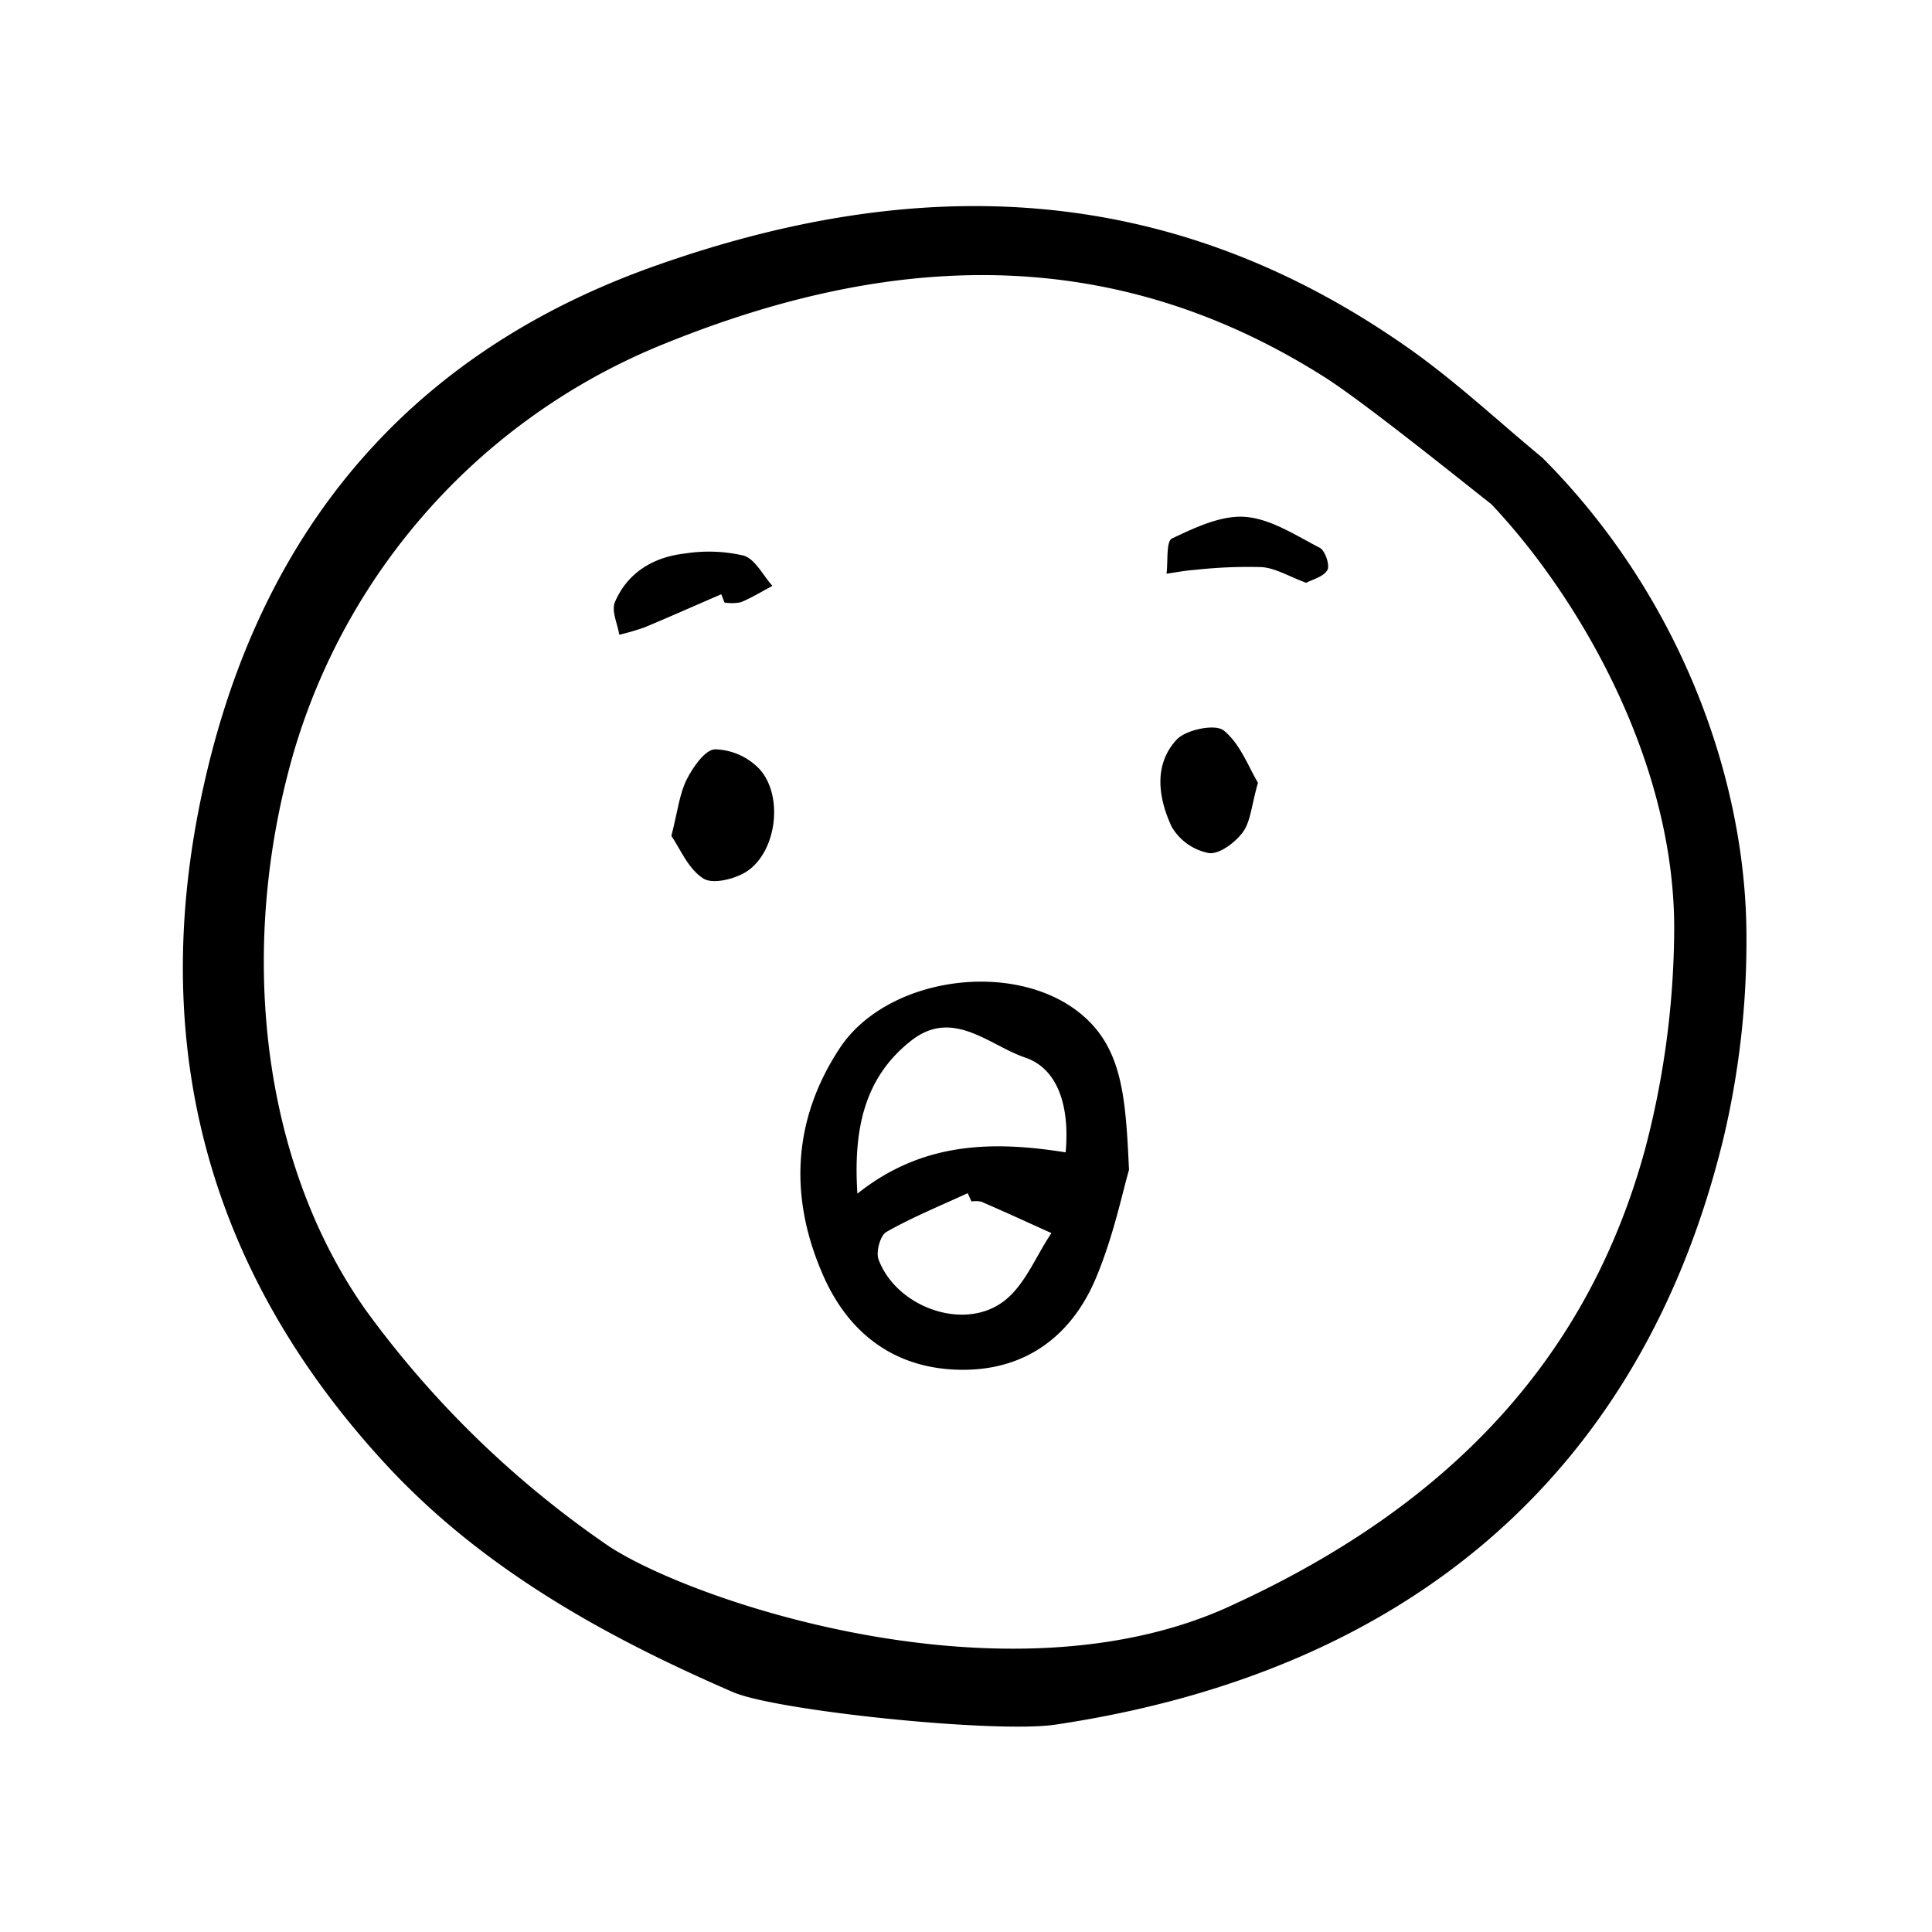 <svg width="46" height="46" fill="currentColor" viewBox="0 0 24 24" xmlns="http://www.w3.org/2000/svg">
  <path d="M14.025 14.532c-.08.274-.194.828-.409 1.34-.3.718-.87 1.15-1.668 1.144-.805-.005-1.39-.427-1.715-1.156-.433-.971-.393-1.94.197-2.837.577-.878 2.12-1.102 2.957-.46.558.429.595 1.053.638 1.969Zm-.787-.217c.052-.576-.097-1.04-.504-1.178-.447-.152-.896-.616-1.413-.211-.596.466-.72 1.123-.67 1.902.802-.639 1.665-.66 2.587-.513Zm-1.17.61-.047-.103c-.34.157-.687.298-1.01.482-.077.043-.132.249-.097.342.22.59 1.055.896 1.553.52.263-.197.4-.56.594-.848-.29-.131-.579-.264-.87-.39a.337.337 0 0 0-.123-.003Z"></path>
  <path d="M8.34 10.384c.079-.308.1-.52.19-.7.077-.153.228-.372.353-.376.21.006.408.095.553.247.295.328.216 1.004-.144 1.26-.145.102-.434.175-.554.099-.19-.12-.292-.377-.398-.53Z"></path>
  <path d="M15.627 9.723c-.082.287-.091.484-.189.616-.095.128-.293.277-.422.258a.685.685 0 0 1-.46-.325c-.166-.354-.23-.77.06-1.083.115-.125.48-.2.585-.115.207.166.311.46.426.649Z"></path>
  <path d="M8.96 7.382c-.317.137-.632.277-.95.41-.104.037-.21.068-.317.093-.022-.136-.1-.297-.055-.404.158-.37.48-.561.87-.605a1.9 1.9 0 0 1 .73.026c.143.043.24.245.357.376-.13.069-.256.147-.391.203A.569.569 0 0 1 9 7.485l-.04-.103Z"></path>
  <path d="M16.226 7.24c-.215-.08-.38-.182-.55-.195a5.977 5.977 0 0 0-.831.034c-.119.008-.236.031-.354.048.02-.152-.007-.403.068-.438.286-.135.612-.291.91-.268.318.024.627.23.926.384.067.035.128.219.094.277-.05.085-.188.117-.263.158Z"></path>
  <path d="M2.615 9.406c-.858 3.373-.106 6.35 2.236 8.847.06.064.123.129.185.19 1.258 1.259 2.826 2.036 4.067 2.576.533.233 3.268.516 4.008.405 4.397-.656 7.291-3.136 8.299-7.286a10.61 10.61 0 0 0 .285-2.48c.005-1.968-.823-4.255-2.532-5.969a33.98 33.98 0 0 1-.52-.442c-.368-.316-.748-.643-1.146-.922-3.036-2.137-6.19-2.149-9.376-1.016-2.884 1.026-4.736 3.077-5.506 6.097ZM8.133 4.32c2.795-1.162 5.6-1.367 8.334.373.5.318 1.834 1.396 2.044 1.558l.013.01.011.012c1.067 1.131 2.29 3.2 2.262 5.327-.009.91-.132 1.815-.366 2.693-.695 2.525-2.356 4.366-5.078 5.625-2.768 1.325-6.736-.015-7.792-.712a12.33 12.33 0 0 1-3.02-2.935c-1.302-1.844-1.594-4.495-.894-6.92A7.859 7.859 0 0 1 8.133 4.32Z"></path>
</svg>